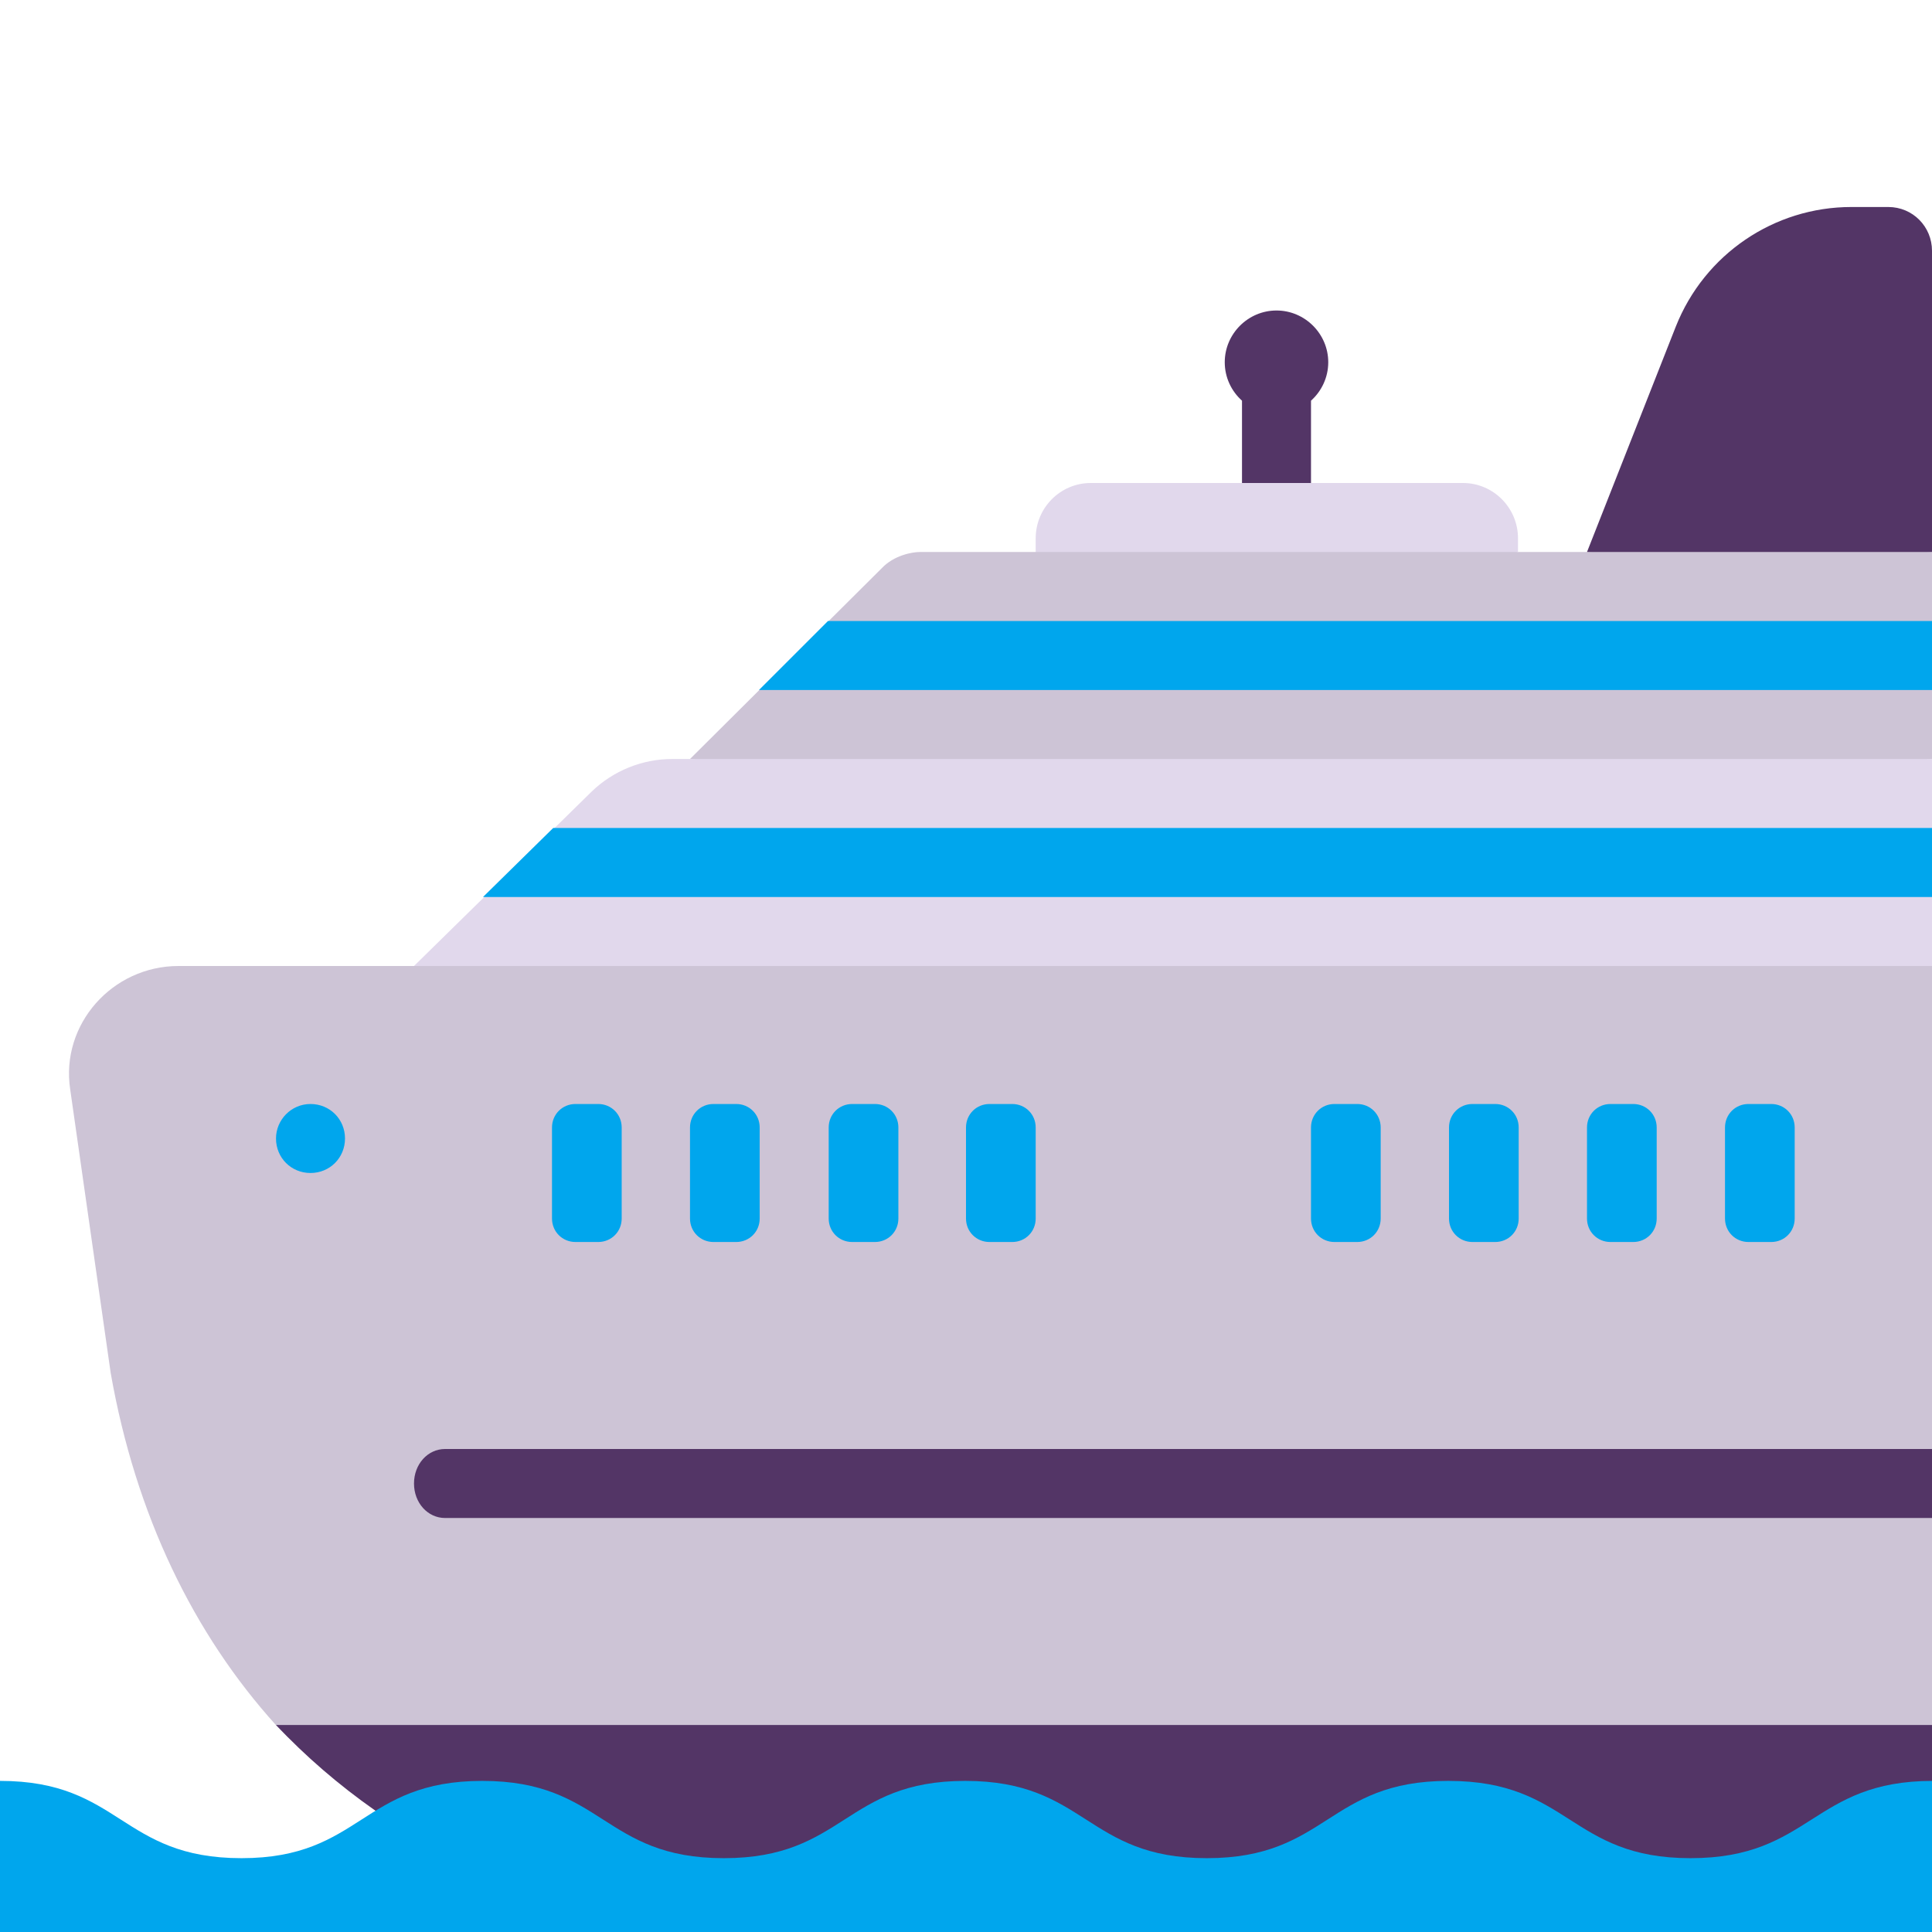 <svg viewBox="2 2 28 28" xmlns="http://www.w3.org/2000/svg">
<path d="M12 13L14.779 10.235C14.956 10.047 15.221 10 15.331 10H17L20.5 9.5L24 10H25L27.5 9.9L30 10V13L21 14L12 13Z" fill="#CDC4D6"/>
<path d="M17.01 9.802C17.01 9.358 17.369 9 17.808 9H23.202C23.641 9 24 9.358 24 9.802V10H17.01V9.802ZM10.577 13.47C10.888 13.17 11.309 13 11.74 13H30V16L20 17L8 16L10.577 13.47Z" fill="#E1D8EC"/>
<path d="M4.587 16C3.625 16 2.876 16.848 3.017 17.786L3.604 21.897C3.967 23.964 4.81 25.685 6 27.002C6.727 27.806 8.044 28.011 9 28.5C10.345 29.188 11.426 30 13.081 30H30V16H4.587Z" fill="#CDC4D6"/>
<path d="M20 7.807C19.847 7.67 19.75 7.471 19.75 7.25C19.75 6.838 20.088 6.5 20.5 6.5C20.912 6.5 21.25 6.838 21.25 7.25C21.25 7.47 21.153 7.67 21 7.807V9H20V7.807Z" fill="#533566"/>
<path d="M28.832 5C27.713 5 26.703 5.683 26.287 6.733L25 10H30V5.634C30 5.287 29.723 5 29.366 5H28.832ZM8.45 23C8.199 23 8 23.22 8 23.5C8 23.78 8.199 24 8.45 24H30V23H8.45ZM30 30H13.036C10.254 30 7.716 28.818 6 27H30V30Z" fill="#533566"/>
<path d="M13 12L14 11H30.01V12H13ZM10.34 18C10.15 18 10 18.15 10 18.34V19.66C10 19.85 10.15 20 10.34 20H10.67C10.86 20 11.01 19.85 11.01 19.66V18.34C11.01 18.15 10.86 18 10.67 18H10.34ZM12 18.34C12 18.15 12.15 18 12.34 18H12.67C12.86 18 13.01 18.15 13.01 18.34V19.66C13.01 19.85 12.86 20 12.67 20H12.34C12.15 20 12 19.85 12 19.66V18.34ZM14.35 18C14.16 18 14.01 18.15 14.01 18.34V19.66C14.01 19.85 14.16 20 14.35 20H14.68C14.87 20 15.02 19.85 15.02 19.66V18.34C15.02 18.15 14.87 18 14.68 18H14.35ZM16 18.34C16 18.15 16.15 18 16.34 18H16.67C16.86 18 17.01 18.15 17.01 18.34V19.66C17.01 19.85 16.86 20 16.67 20H16.34C16.15 20 16 19.85 16 19.66V18.34ZM21.34 18C21.15 18 21 18.15 21 18.34V19.66C21 19.85 21.15 20 21.34 20H21.67C21.86 20 22.01 19.85 22.01 19.66V18.34C22.01 18.15 21.86 18 21.67 18H21.34ZM23 18.34C23 18.15 23.15 18 23.34 18H23.67C23.86 18 24.01 18.15 24.01 18.34V19.66C24.01 19.85 23.86 20 23.67 20H23.34C23.15 20 23 19.85 23 19.66V18.34ZM25.34 18C25.15 18 25 18.15 25 18.34V19.66C25 19.85 25.15 20 25.34 20H25.67C25.86 20 26.01 19.85 26.01 19.66V18.34C26.01 18.15 25.86 18 25.67 18H25.34ZM27.34 18C27.15 18 27 18.15 27 18.34V19.66C27 19.85 27.15 20 27.34 20H27.67C27.86 20 28.01 19.85 28.01 19.66V18.34C28.01 18.15 27.86 18 27.67 18H27.34ZM10.017 14L9 15H30V14H10.017ZM6.5 19C6.22 19 6 18.78 6 18.5C6 18.23 6.22 18 6.5 18C6.78 18 7 18.22 7 18.5C7 18.78 6.78 19 6.5 19Z" fill="#00A6ED"/>
<path d="M30.01 27.81C28.26 27.81 28.25 28.93 26.5 28.93C24.75 28.93 24.75 27.81 22.99 27.81C21.24 27.81 21.24 28.93 19.49 28.93C17.74 28.93 17.74 27.81 15.99 27.81C14.24 27.81 14.24 28.93 12.49 28.93C10.74 28.93 10.74 27.81 8.99 27.81C7.24 27.81 7.24 28.93 5.5 28.93C3.75 28.93 3.75 27.81 2 27.81V30.13H30.01V27.81Z" fill="#00A6ED"/>
</svg>
